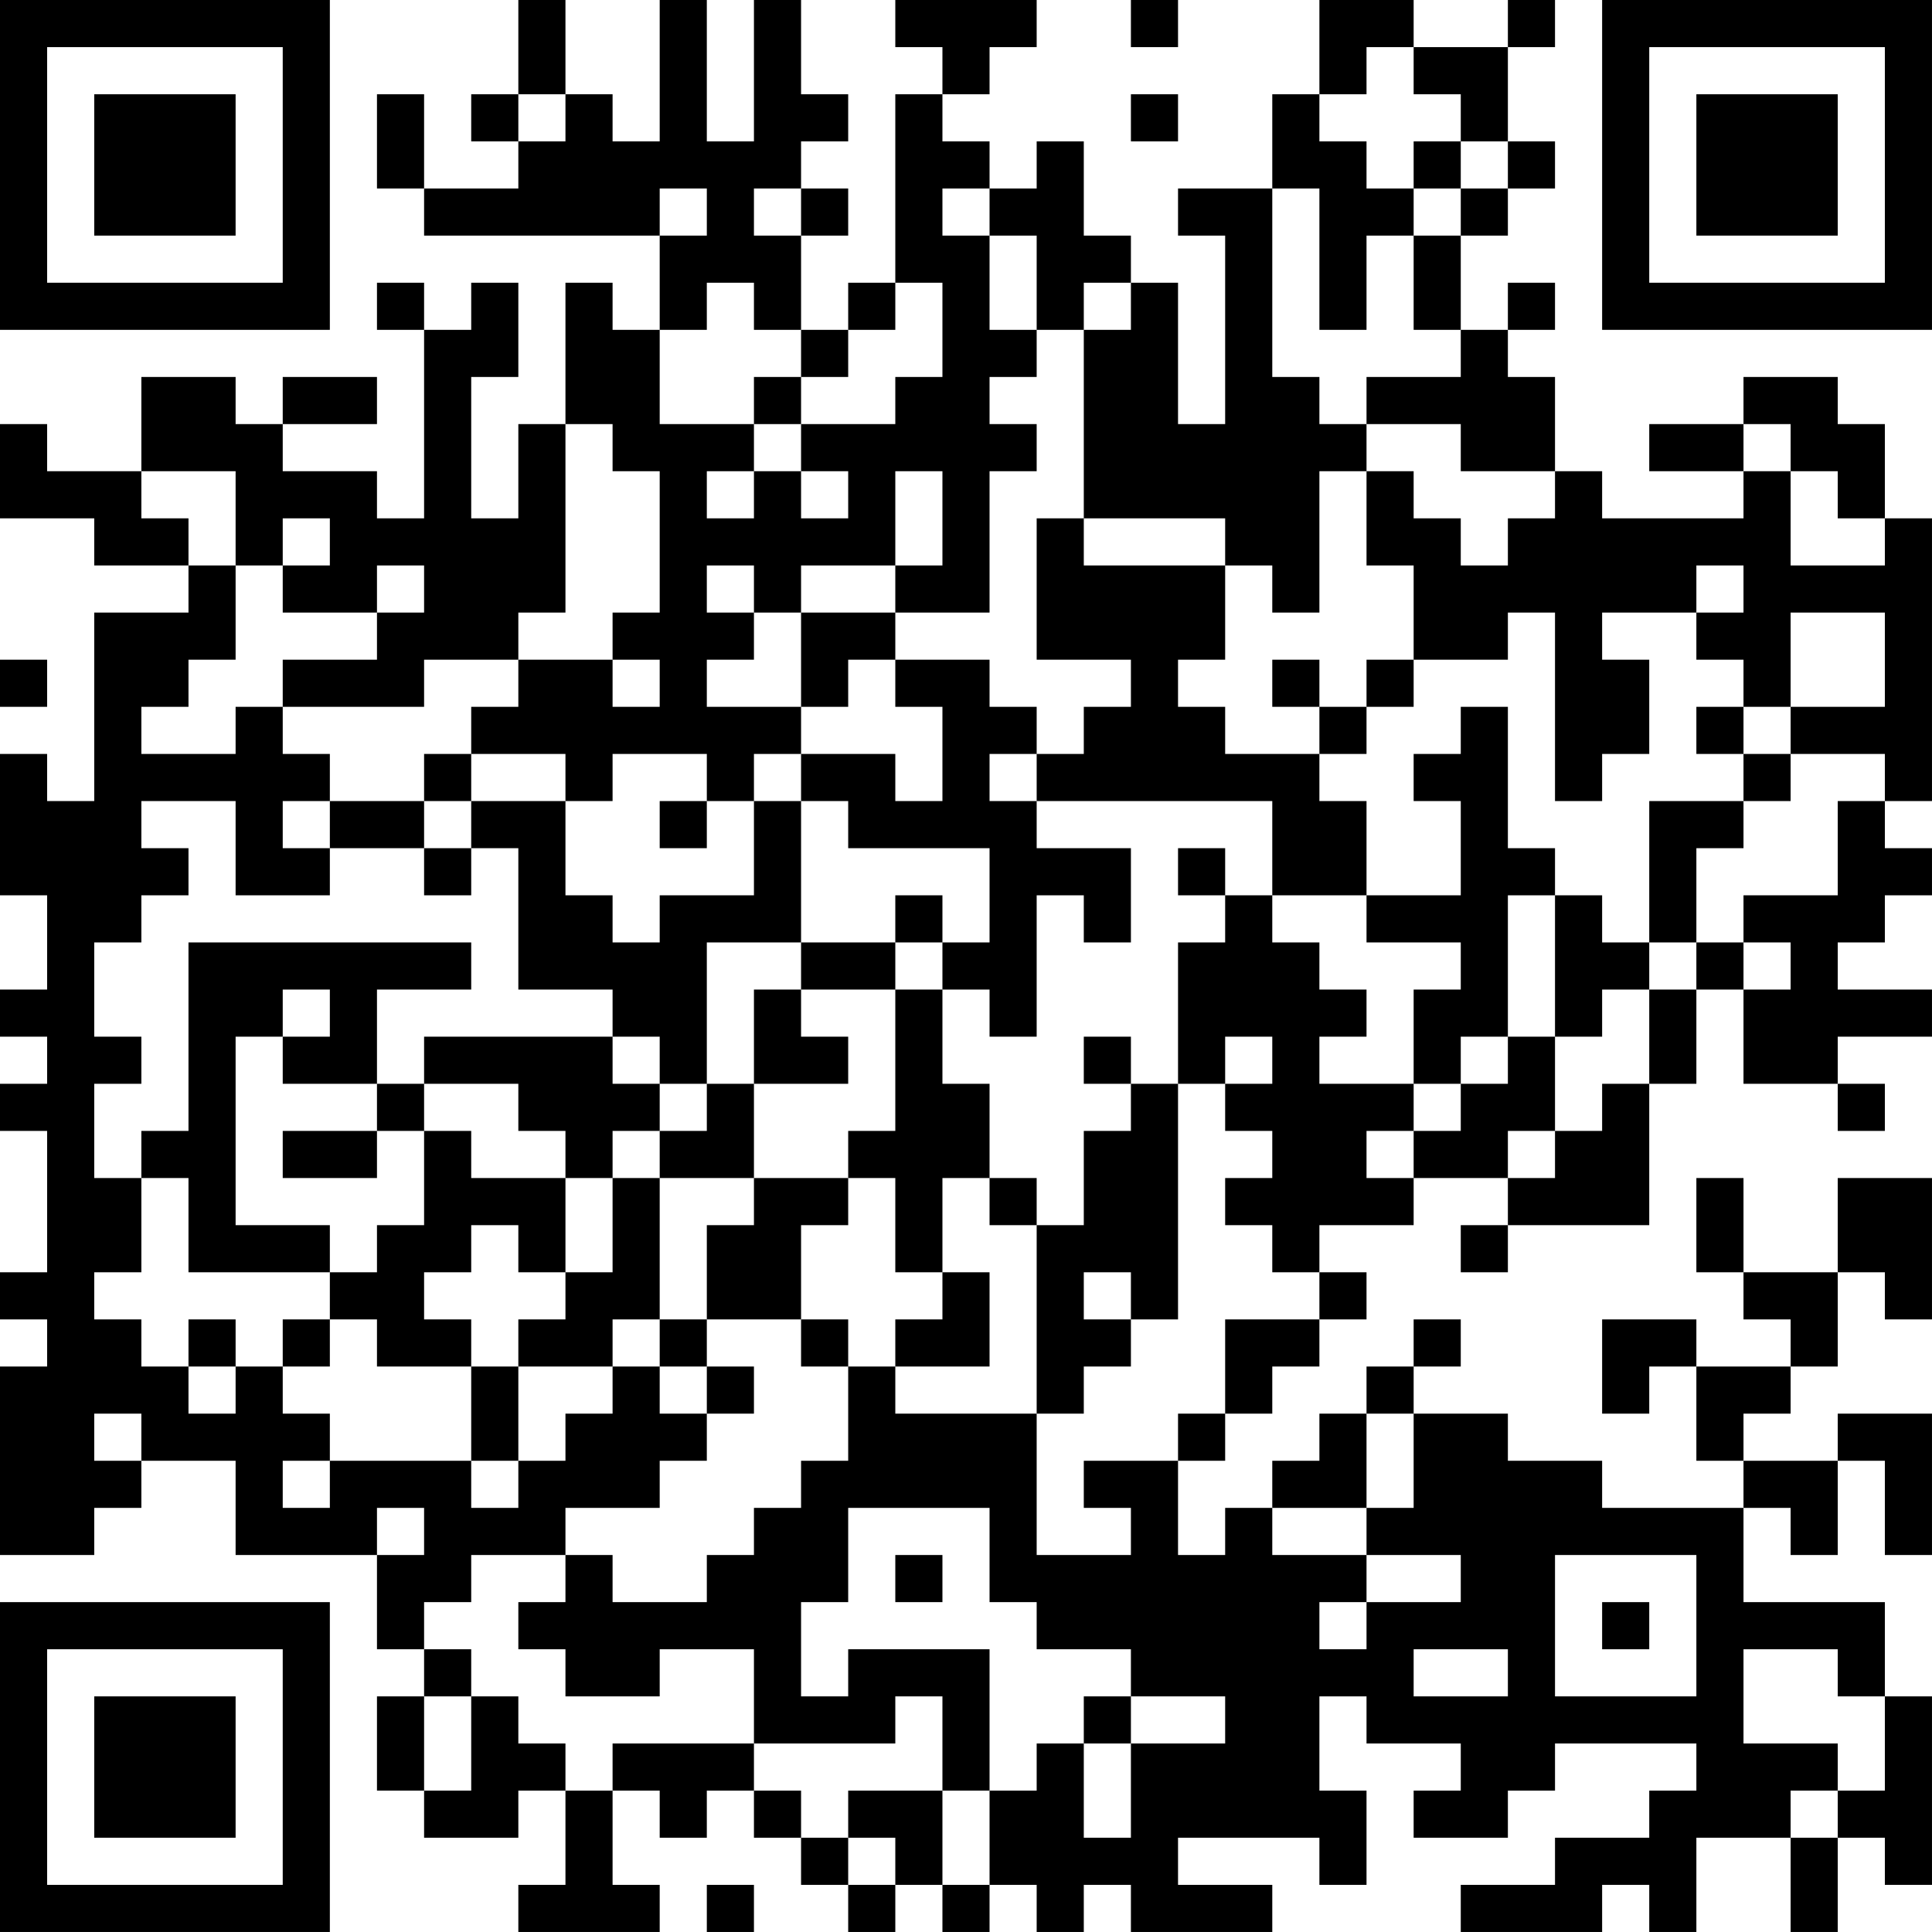 <?xml version="1.0" encoding="UTF-8"?>
<svg xmlns="http://www.w3.org/2000/svg" version="1.1" width="200" height="200" viewBox="0 0 200 200"><rect x="0" y="0" width="200" height="200" fill="#ffffff"/><g transform="scale(4.878)"><g transform="translate(0,0)"><path fill-rule="evenodd" d="M11 0L11 2L10 2L10 3L11 3L11 4L9 4L9 2L8 2L8 4L9 4L9 5L14 5L14 7L13 7L13 6L12 6L12 9L11 9L11 11L10 11L10 8L11 8L11 6L10 6L10 7L9 7L9 6L8 6L8 7L9 7L9 11L8 11L8 10L6 10L6 9L8 9L8 8L6 8L6 9L5 9L5 8L3 8L3 10L1 10L1 9L0 9L0 11L2 11L2 12L4 12L4 13L2 13L2 17L1 17L1 16L0 16L0 19L1 19L1 21L0 21L0 22L1 22L1 23L0 23L0 24L1 24L1 27L0 27L0 28L1 28L1 29L0 29L0 33L2 33L2 32L3 32L3 31L5 31L5 33L8 33L8 35L9 35L9 36L8 36L8 38L9 38L9 39L11 39L11 38L12 38L12 40L11 40L11 41L14 41L14 40L13 40L13 38L14 38L14 39L15 39L15 38L16 38L16 39L17 39L17 40L18 40L18 41L19 41L19 40L20 40L20 41L21 41L21 40L22 40L22 41L23 41L23 40L24 40L24 41L27 41L27 40L25 40L25 39L28 39L28 40L29 40L29 38L28 38L28 36L29 36L29 37L31 37L31 38L30 38L30 39L32 39L32 38L33 38L33 37L36 37L36 38L35 38L35 39L33 39L33 40L31 40L31 41L34 41L34 40L35 40L35 41L36 41L36 39L38 39L38 41L39 41L39 39L40 39L40 40L41 40L41 36L40 36L40 34L37 34L37 32L38 32L38 33L39 33L39 31L40 31L40 33L41 33L41 30L39 30L39 31L37 31L37 30L38 30L38 29L39 29L39 27L40 27L40 28L41 28L41 25L39 25L39 27L37 27L37 25L36 25L36 27L37 27L37 28L38 28L38 29L36 29L36 28L34 28L34 30L35 30L35 29L36 29L36 31L37 31L37 32L34 32L34 31L32 31L32 30L30 30L30 29L31 29L31 28L30 28L30 29L29 29L29 30L28 30L28 31L27 31L27 32L26 32L26 33L25 33L25 31L26 31L26 30L27 30L27 29L28 29L28 28L29 28L29 27L28 27L28 26L30 26L30 25L32 25L32 26L31 26L31 27L32 27L32 26L35 26L35 23L36 23L36 21L37 21L37 23L39 23L39 24L40 24L40 23L39 23L39 22L41 22L41 21L39 21L39 20L40 20L40 19L41 19L41 18L40 18L40 17L41 17L41 11L40 11L40 9L39 9L39 8L37 8L37 9L35 9L35 10L37 10L37 11L34 11L34 10L33 10L33 8L32 8L32 7L33 7L33 6L32 6L32 7L31 7L31 5L32 5L32 4L33 4L33 3L32 3L32 1L33 1L33 0L32 0L32 1L30 1L30 0L28 0L28 2L27 2L27 4L25 4L25 5L26 5L26 9L25 9L25 6L24 6L24 5L23 5L23 3L22 3L22 4L21 4L21 3L20 3L20 2L21 2L21 1L22 1L22 0L19 0L19 1L20 1L20 2L19 2L19 6L18 6L18 7L17 7L17 5L18 5L18 4L17 4L17 3L18 3L18 2L17 2L17 0L16 0L16 3L15 3L15 0L14 0L14 3L13 3L13 2L12 2L12 0ZM24 0L24 1L25 1L25 0ZM29 1L29 2L28 2L28 3L29 3L29 4L30 4L30 5L29 5L29 7L28 7L28 4L27 4L27 8L28 8L28 9L29 9L29 10L28 10L28 13L27 13L27 12L26 12L26 11L23 11L23 7L24 7L24 6L23 6L23 7L22 7L22 5L21 5L21 4L20 4L20 5L21 5L21 7L22 7L22 8L21 8L21 9L22 9L22 10L21 10L21 13L19 13L19 12L20 12L20 10L19 10L19 12L17 12L17 13L16 13L16 12L15 12L15 13L16 13L16 14L15 14L15 15L17 15L17 16L16 16L16 17L15 17L15 16L13 16L13 17L12 17L12 16L10 16L10 15L11 15L11 14L13 14L13 15L14 15L14 14L13 14L13 13L14 13L14 10L13 10L13 9L12 9L12 13L11 13L11 14L9 14L9 15L6 15L6 14L8 14L8 13L9 13L9 12L8 12L8 13L6 13L6 12L7 12L7 11L6 11L6 12L5 12L5 10L3 10L3 11L4 11L4 12L5 12L5 14L4 14L4 15L3 15L3 16L5 16L5 15L6 15L6 16L7 16L7 17L6 17L6 18L7 18L7 19L5 19L5 17L3 17L3 18L4 18L4 19L3 19L3 20L2 20L2 22L3 22L3 23L2 23L2 25L3 25L3 27L2 27L2 28L3 28L3 29L4 29L4 30L5 30L5 29L6 29L6 30L7 30L7 31L6 31L6 32L7 32L7 31L10 31L10 32L11 32L11 31L12 31L12 30L13 30L13 29L14 29L14 30L15 30L15 31L14 31L14 32L12 32L12 33L10 33L10 34L9 34L9 35L10 35L10 36L9 36L9 38L10 38L10 36L11 36L11 37L12 37L12 38L13 38L13 37L16 37L16 38L17 38L17 39L18 39L18 40L19 40L19 39L18 39L18 38L20 38L20 40L21 40L21 38L22 38L22 37L23 37L23 39L24 39L24 37L26 37L26 36L24 36L24 35L22 35L22 34L21 34L21 32L18 32L18 34L17 34L17 36L18 36L18 35L21 35L21 38L20 38L20 36L19 36L19 37L16 37L16 35L14 35L14 36L12 36L12 35L11 35L11 34L12 34L12 33L13 33L13 34L15 34L15 33L16 33L16 32L17 32L17 31L18 31L18 29L19 29L19 30L22 30L22 33L24 33L24 32L23 32L23 31L25 31L25 30L26 30L26 28L28 28L28 27L27 27L27 26L26 26L26 25L27 25L27 24L26 24L26 23L27 23L27 22L26 22L26 23L25 23L25 20L26 20L26 19L27 19L27 20L28 20L28 21L29 21L29 22L28 22L28 23L30 23L30 24L29 24L29 25L30 25L30 24L31 24L31 23L32 23L32 22L33 22L33 24L32 24L32 25L33 25L33 24L34 24L34 23L35 23L35 21L36 21L36 20L37 20L37 21L38 21L38 20L37 20L37 19L39 19L39 17L40 17L40 16L38 16L38 15L40 15L40 13L38 13L38 15L37 15L37 14L36 14L36 13L37 13L37 12L36 12L36 13L34 13L34 14L35 14L35 16L34 16L34 17L33 17L33 13L32 13L32 14L30 14L30 12L29 12L29 10L30 10L30 11L31 11L31 12L32 12L32 11L33 11L33 10L31 10L31 9L29 9L29 8L31 8L31 7L30 7L30 5L31 5L31 4L32 4L32 3L31 3L31 2L30 2L30 1ZM11 2L11 3L12 3L12 2ZM24 2L24 3L25 3L25 2ZM30 3L30 4L31 4L31 3ZM14 4L14 5L15 5L15 4ZM16 4L16 5L17 5L17 4ZM15 6L15 7L14 7L14 9L16 9L16 10L15 10L15 11L16 11L16 10L17 10L17 11L18 11L18 10L17 10L17 9L19 9L19 8L20 8L20 6L19 6L19 7L18 7L18 8L17 8L17 7L16 7L16 6ZM16 8L16 9L17 9L17 8ZM37 9L37 10L38 10L38 12L40 12L40 11L39 11L39 10L38 10L38 9ZM22 11L22 14L24 14L24 15L23 15L23 16L22 16L22 15L21 15L21 14L19 14L19 13L17 13L17 15L18 15L18 14L19 14L19 15L20 15L20 17L19 17L19 16L17 16L17 17L16 17L16 19L14 19L14 20L13 20L13 19L12 19L12 17L10 17L10 16L9 16L9 17L7 17L7 18L9 18L9 19L10 19L10 18L11 18L11 21L13 21L13 22L9 22L9 23L8 23L8 21L10 21L10 20L4 20L4 24L3 24L3 25L4 25L4 27L7 27L7 28L6 28L6 29L7 29L7 28L8 28L8 29L10 29L10 31L11 31L11 29L13 29L13 28L14 28L14 29L15 29L15 30L16 30L16 29L15 29L15 28L17 28L17 29L18 29L18 28L17 28L17 26L18 26L18 25L19 25L19 27L20 27L20 28L19 28L19 29L21 29L21 27L20 27L20 25L21 25L21 26L22 26L22 30L23 30L23 29L24 29L24 28L25 28L25 23L24 23L24 22L23 22L23 23L24 23L24 24L23 24L23 26L22 26L22 25L21 25L21 23L20 23L20 21L21 21L21 22L22 22L22 19L23 19L23 20L24 20L24 18L22 18L22 17L27 17L27 19L29 19L29 20L31 20L31 21L30 21L30 23L31 23L31 22L32 22L32 19L33 19L33 22L34 22L34 21L35 21L35 20L36 20L36 18L37 18L37 17L38 17L38 16L37 16L37 15L36 15L36 16L37 16L37 17L35 17L35 20L34 20L34 19L33 19L33 18L32 18L32 15L31 15L31 16L30 16L30 17L31 17L31 19L29 19L29 17L28 17L28 16L29 16L29 15L30 15L30 14L29 14L29 15L28 15L28 14L27 14L27 15L28 15L28 16L26 16L26 15L25 15L25 14L26 14L26 12L23 12L23 11ZM0 14L0 15L1 15L1 14ZM21 16L21 17L22 17L22 16ZM9 17L9 18L10 18L10 17ZM14 17L14 18L15 18L15 17ZM17 17L17 20L15 20L15 23L14 23L14 22L13 22L13 23L14 23L14 24L13 24L13 25L12 25L12 24L11 24L11 23L9 23L9 24L8 24L8 23L6 23L6 22L7 22L7 21L6 21L6 22L5 22L5 26L7 26L7 27L8 27L8 26L9 26L9 24L10 24L10 25L12 25L12 27L11 27L11 26L10 26L10 27L9 27L9 28L10 28L10 29L11 29L11 28L12 28L12 27L13 27L13 25L14 25L14 28L15 28L15 26L16 26L16 25L18 25L18 24L19 24L19 21L20 21L20 20L21 20L21 18L18 18L18 17ZM25 18L25 19L26 19L26 18ZM19 19L19 20L17 20L17 21L16 21L16 23L15 23L15 24L14 24L14 25L16 25L16 23L18 23L18 22L17 22L17 21L19 21L19 20L20 20L20 19ZM6 24L6 25L8 25L8 24ZM23 27L23 28L24 28L24 27ZM4 28L4 29L5 29L5 28ZM2 30L2 31L3 31L3 30ZM29 30L29 32L27 32L27 33L29 33L29 34L28 34L28 35L29 35L29 34L31 34L31 33L29 33L29 32L30 32L30 30ZM8 32L8 33L9 33L9 32ZM19 33L19 34L20 34L20 33ZM33 33L33 36L36 36L36 33ZM34 34L34 35L35 35L35 34ZM30 35L30 36L32 36L32 35ZM37 35L37 37L39 37L39 38L38 38L38 39L39 39L39 38L40 38L40 36L39 36L39 35ZM23 36L23 37L24 37L24 36ZM15 40L15 41L16 41L16 40ZM0 0L0 7L7 7L7 0ZM1 1L1 6L6 6L6 1ZM2 2L2 5L5 5L5 2ZM34 0L34 7L41 7L41 0ZM35 1L35 6L40 6L40 1ZM36 2L36 5L39 5L39 2ZM0 34L0 41L7 41L7 34ZM1 35L1 40L6 40L6 35ZM2 36L2 39L5 39L5 36Z" fill="#000000"/></g></g></svg>
